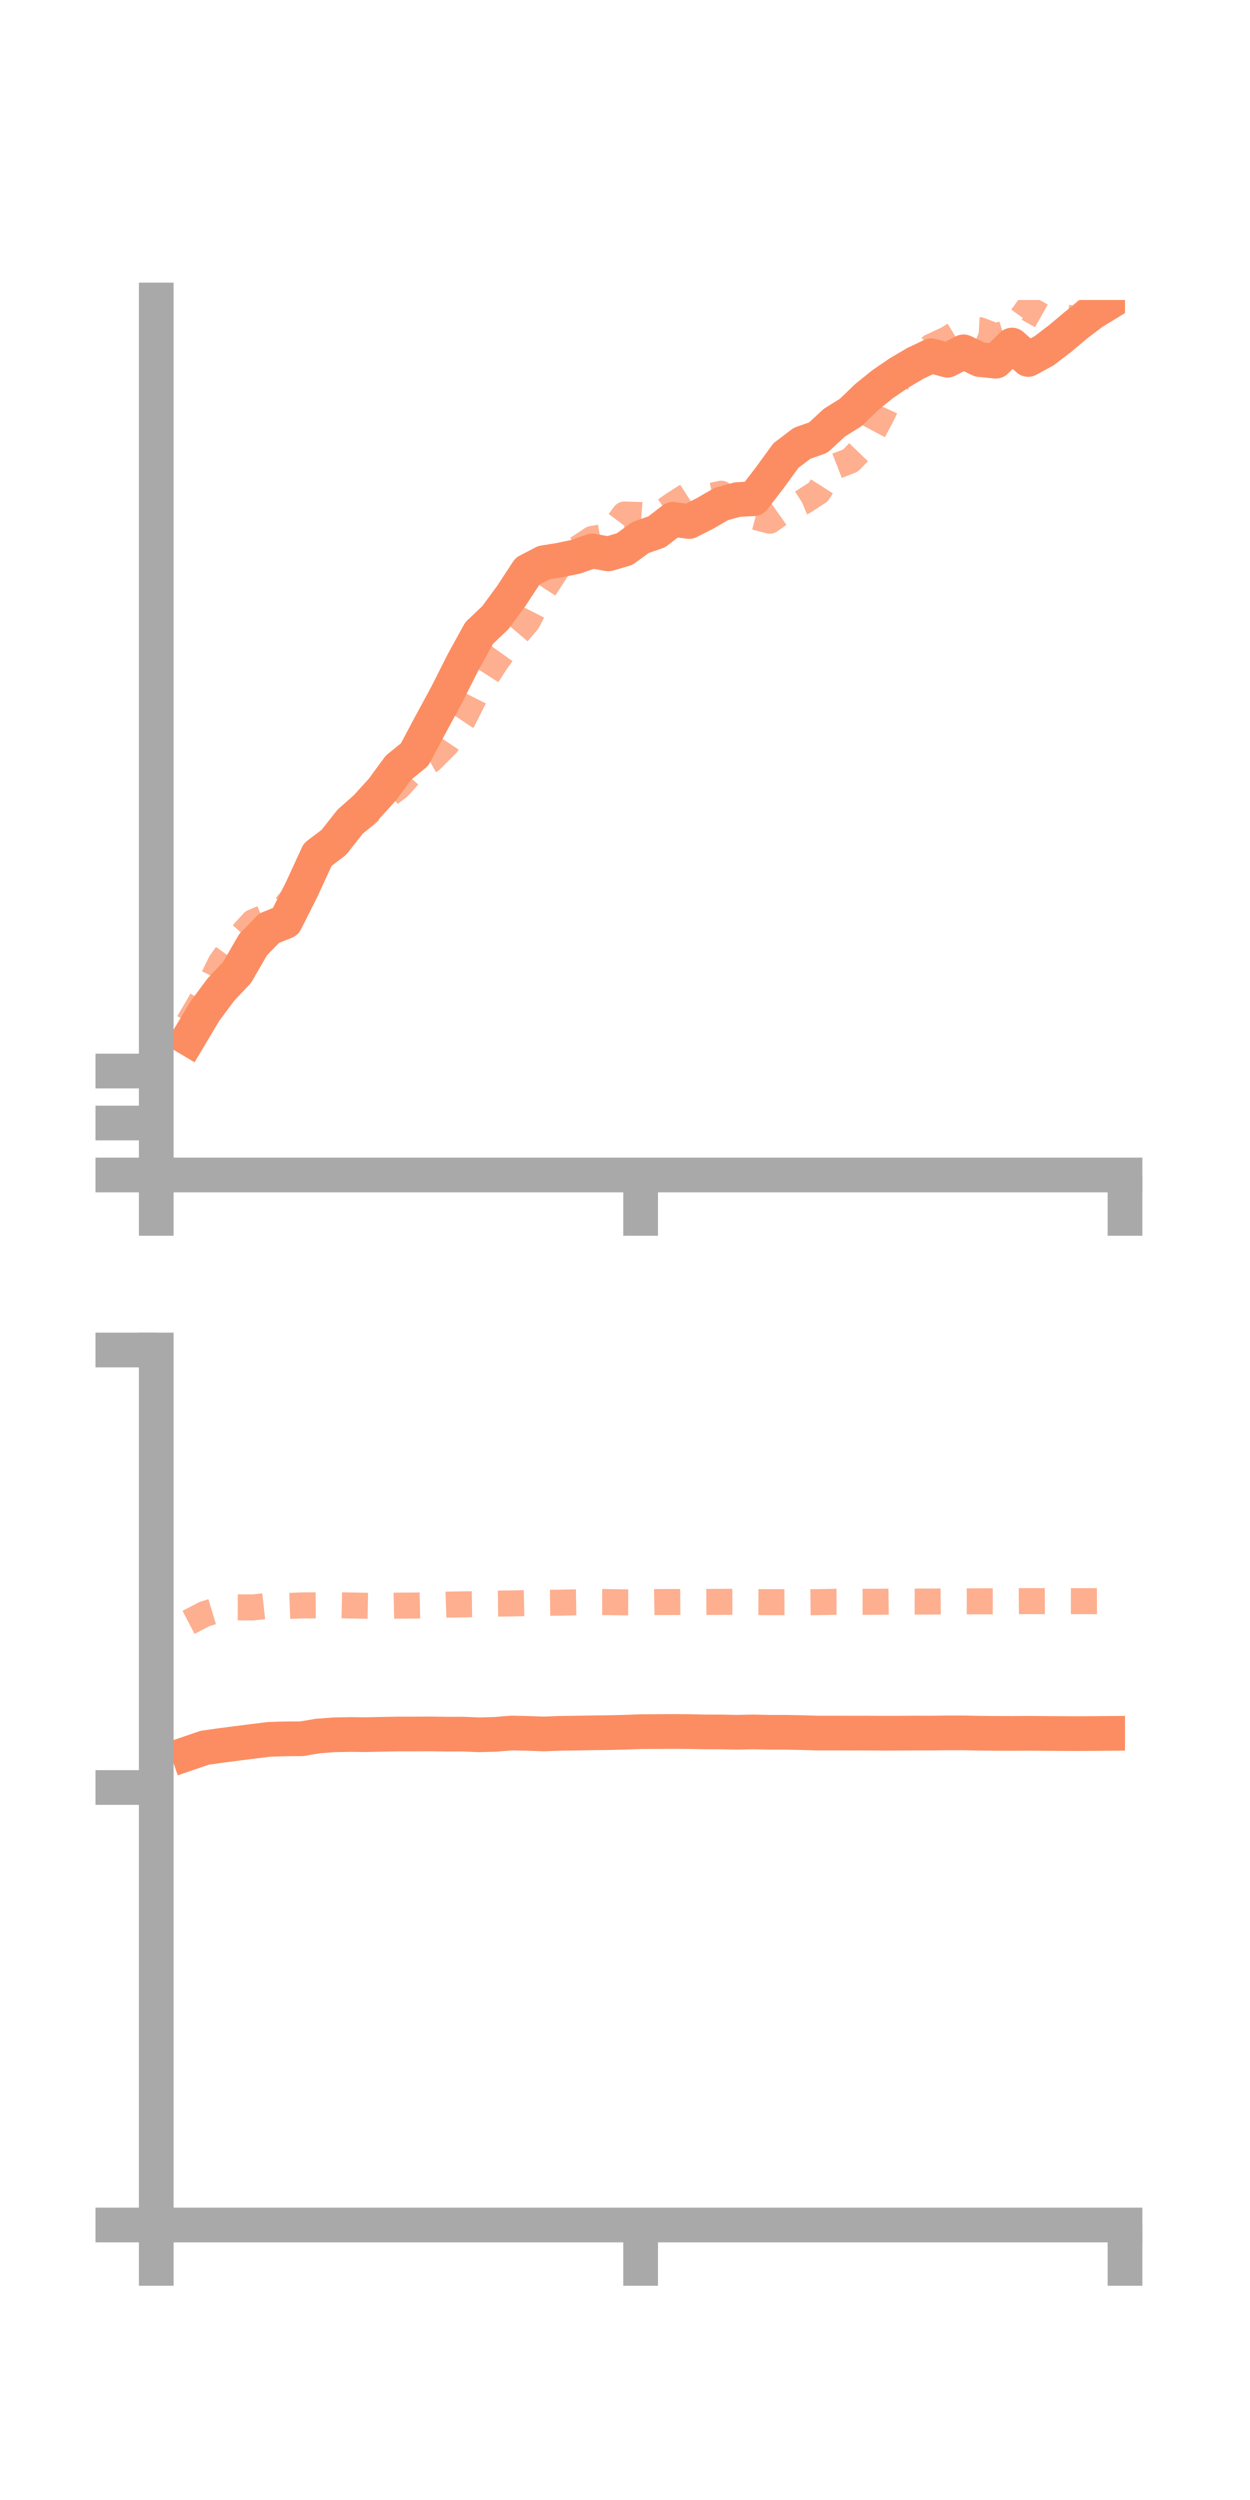 <?xml version="1.0" encoding="utf-8" standalone="no"?>
<!DOCTYPE svg PUBLIC "-//W3C//DTD SVG 1.1//EN"
  "http://www.w3.org/Graphics/SVG/1.1/DTD/svg11.dtd">
<!-- Created with matplotlib (https://matplotlib.org/) -->
<svg height="144pt" version="1.1" viewBox="0 0 72 144" width="72pt" xmlns="http://www.w3.org/2000/svg" xmlns:xlink="http://www.w3.org/1999/xlink">
 <defs>
  <style type="text/css">*{stroke-linecap:butt;stroke-linejoin:round;}</style>
 </defs>
 <g id="figure_1">
  <g id="patch_1">
   <path d="M 0 144 
L 72 144 
L 72 0 
L 0 0 
z
" style="fill:none;"/>
  </g>
  <g id="axes_1">
   <g id="patch_2">
    <path d="M 9 67.68 
L 64.8 67.68 
L 64.8 17.28 
L 9 17.28 
z
" style="fill:none;"/>
   </g>
   <g id="matplotlib.axis_1">
    <g id="xtick_1">
     <g id="line2d_1">
      <defs>
       <path d="M 0 0 
L 0 3.5 
" id="md0a3b983a1" style="stroke:#a9a9a9;stroke-width:2;"/>
      </defs>
      <g>
       <use style="fill:#a9a9a9;stroke:#a9a9a9;stroke-width:2;" x="9" xlink:href="#md0a3b983a1" y="67.68"/>
      </g>
     </g>
    </g>
    <g id="xtick_2">
     <g id="line2d_2">
      <g>
       <use style="fill:#a9a9a9;stroke:#a9a9a9;stroke-width:2;" x="36.9" xlink:href="#md0a3b983a1" y="67.68"/>
      </g>
     </g>
    </g>
    <g id="xtick_3">
     <g id="line2d_3">
      <g>
       <use style="fill:#a9a9a9;stroke:#a9a9a9;stroke-width:2;" x="64.8" xlink:href="#md0a3b983a1" y="67.68"/>
      </g>
     </g>
    </g>
   </g>
   <g id="matplotlib.axis_2">
    <g id="ytick_1">
     <g id="line2d_4">
      <defs>
       <path d="M 0 0 
L -3.5 0 
" id="me0b2018be8" style="stroke:#a9a9a9;stroke-width:2;"/>
      </defs>
      <g>
       <use style="fill:#a9a9a9;stroke:#a9a9a9;stroke-width:2;" x="9" xlink:href="#me0b2018be8" y="67.68"/>
      </g>
     </g>
    </g>
    <g id="ytick_2">
     <g id="line2d_5">
      <g>
       <use style="fill:#a9a9a9;stroke:#a9a9a9;stroke-width:2;" x="9" xlink:href="#me0b2018be8" y="64.686"/>
      </g>
     </g>
    </g>
    <g id="ytick_3">
     <g id="line2d_6">
      <g>
       <use style="fill:#a9a9a9;stroke:#a9a9a9;stroke-width:2;" x="9" xlink:href="#me0b2018be8" y="61.692"/>
      </g>
     </g>
    </g>
   </g>
   <g id="line2d_7">
    <path clip-path="url(#p98547f4ddc)" d="M 10.86 59.818 
L 11.79 58.258 
L 12.72 57.004 
L 13.65 56.018 
L 14.58 54.411 
L 15.51 53.46 
L 16.44 53.088 
L 17.37 51.245 
L 18.3 49.224 
L 19.23 48.519 
L 20.16 47.337 
L 21.09 46.51 
L 22.02 45.485 
L 22.95 44.218 
L 23.88 43.462 
L 24.81 41.716 
L 25.74 39.997 
L 26.67 38.152 
L 27.6 36.462 
L 28.53 35.579 
L 29.46 34.313 
L 30.39 32.894 
L 31.32 32.411 
L 32.25 32.261 
L 33.18 32.065 
L 34.11 31.734 
L 35.04 31.905 
L 35.97 31.632 
L 36.9 30.957 
L 37.83 30.633 
L 38.76 29.915 
L 39.69 30.039 
L 40.62 29.566 
L 41.55 29.028 
L 42.48 28.775 
L 43.41 28.727 
L 44.34 27.516 
L 45.27 26.239 
L 46.2 25.533 
L 47.13 25.206 
L 48.06 24.346 
L 48.99 23.767 
L 49.92 22.872 
L 50.85 22.122 
L 51.78 21.486 
L 52.71 20.938 
L 53.64 20.493 
L 54.57 20.748 
L 55.5 20.266 
L 56.43 20.711 
L 57.36 20.805 
L 58.29 19.876 
L 59.22 20.706 
L 60.15 20.198 
L 61.08 19.485 
L 62.01 18.703 
L 62.94 17.998 
L 63.87 17.43 
" style="fill:none;stroke:#fc8d62;stroke-linecap:square;stroke-width:2;"/>
   </g>
   <g id="line2d_8">
    <path clip-path="url(#p98547f4ddc)" d="M 10.86 58.906 
L 11.79 57.32 
L 12.72 55.441 
L 13.65 54.143 
L 14.58 53.116 
L 15.51 52.725 
L 16.44 52.219 
L 17.37 51.131 
L 18.3 49.475 
L 19.23 48.13 
L 20.16 47.621 
L 21.09 46.924 
L 22.02 46.034 
L 22.95 45.334 
L 23.88 44.311 
L 24.81 43.789 
L 25.74 42.855 
L 26.67 41.463 
L 27.6 39.622 
L 28.53 38.18 
L 29.46 36.875 
L 30.39 35.784 
L 31.32 33.954 
L 32.25 32.521 
L 33.18 31.654 
L 34.11 31.043 
L 35.04 30.877 
L 35.97 29.638 
L 36.9 29.665 
L 37.83 29.735 
L 38.76 29.079 
L 39.69 28.481 
L 40.62 28.639 
L 41.55 28.438 
L 42.48 29.493 
L 43.41 29.751 
L 44.34 29.993 
L 45.27 29.337 
L 46.2 28.944 
L 47.13 28.346 
L 48.06 26.891 
L 48.99 26.528 
L 49.92 25.567 
L 50.85 23.81 
L 51.78 21.77 
L 52.71 21.019 
L 53.64 19.966 
L 54.57 19.534 
L 55.5 18.965 
L 56.43 19.018 
L 57.36 19.374 
L 58.29 19.067 
L 59.22 17.765 
L 60.15 18.289 
L 61.08 18.215 
L 62.01 18.396 
L 62.94 17.557 
L 63.87 17.865 
" style="fill:none;stroke:#fc8d62;stroke-dasharray:1.5,1.5;stroke-dashoffset:0;stroke-opacity:0.7;stroke-width:1.5;"/>
   </g>
   <g id="patch_3">
    <path d="M 9 67.68 
L 9 17.28 
" style="fill:none;stroke:#a9a9a9;stroke-linecap:square;stroke-linejoin:miter;stroke-width:2;"/>
   </g>
   <g id="patch_4">
    <path d="M 64.8 67.68 
L 64.8 17.28 
" style="fill:none;"/>
   </g>
   <g id="patch_5">
    <path d="M 9 67.68 
L 64.8 67.68 
" style="fill:none;stroke:#a9a9a9;stroke-linecap:square;stroke-linejoin:miter;stroke-width:2;"/>
   </g>
   <g id="patch_6">
    <path d="M 9 17.28 
L 64.8 17.28 
" style="fill:none;"/>
   </g>
  </g>
  <g id="axes_2">
   <g id="patch_7">
    <path d="M 9 128.16 
L 64.8 128.16 
L 64.8 77.76 
L 9 77.76 
z
" style="fill:none;"/>
   </g>
   <g id="matplotlib.axis_3">
    <g id="xtick_4">
     <g id="line2d_9">
      <g>
       <use style="fill:#a9a9a9;stroke:#a9a9a9;stroke-width:2;" x="9" xlink:href="#md0a3b983a1" y="128.16"/>
      </g>
     </g>
    </g>
    <g id="xtick_5">
     <g id="line2d_10">
      <g>
       <use style="fill:#a9a9a9;stroke:#a9a9a9;stroke-width:2;" x="36.9" xlink:href="#md0a3b983a1" y="128.16"/>
      </g>
     </g>
    </g>
    <g id="xtick_6">
     <g id="line2d_11">
      <g>
       <use style="fill:#a9a9a9;stroke:#a9a9a9;stroke-width:2;" x="64.8" xlink:href="#md0a3b983a1" y="128.16"/>
      </g>
     </g>
    </g>
   </g>
   <g id="matplotlib.axis_4">
    <g id="ytick_4">
     <g id="line2d_12">
      <g>
       <use style="fill:#a9a9a9;stroke:#a9a9a9;stroke-width:2;" x="9" xlink:href="#me0b2018be8" y="128.16"/>
      </g>
     </g>
    </g>
    <g id="ytick_5">
     <g id="line2d_13">
      <g>
       <use style="fill:#a9a9a9;stroke:#a9a9a9;stroke-width:2;" x="9" xlink:href="#me0b2018be8" y="102.96"/>
      </g>
     </g>
    </g>
    <g id="ytick_6">
     <g id="line2d_14">
      <g>
       <use style="fill:#a9a9a9;stroke:#a9a9a9;stroke-width:2;" x="9" xlink:href="#me0b2018be8" y="77.76"/>
      </g>
     </g>
    </g>
   </g>
   <g id="line2d_15">
    <path clip-path="url(#pe703d2a375)" d="M 10.86 100.989 
L 11.79 100.671 
L 12.72 100.539 
L 13.65 100.418 
L 14.58 100.301 
L 15.51 100.185 
L 16.44 100.158 
L 17.37 100.153 
L 18.3 99.997 
L 19.23 99.926 
L 20.16 99.907 
L 21.09 99.916 
L 22.02 99.895 
L 22.95 99.878 
L 23.88 99.878 
L 24.81 99.874 
L 25.74 99.888 
L 26.67 99.886 
L 27.6 99.924 
L 28.53 99.899 
L 29.46 99.822 
L 30.39 99.842 
L 31.32 99.876 
L 32.25 99.84 
L 33.18 99.827 
L 34.11 99.811 
L 35.04 99.8 
L 35.97 99.778 
L 36.9 99.743 
L 37.83 99.739 
L 38.76 99.732 
L 39.69 99.739 
L 40.62 99.758 
L 41.55 99.761 
L 42.48 99.778 
L 43.41 99.759 
L 44.34 99.78 
L 45.27 99.78 
L 46.2 99.799 
L 47.13 99.827 
L 48.06 99.825 
L 48.99 99.828 
L 49.92 99.827 
L 50.85 99.833 
L 51.78 99.831 
L 52.71 99.825 
L 53.64 99.826 
L 54.57 99.815 
L 55.5 99.814 
L 56.43 99.833 
L 57.36 99.842 
L 58.29 99.845 
L 59.22 99.838 
L 60.15 99.846 
L 61.08 99.852 
L 62.01 99.856 
L 62.94 99.851 
L 63.87 99.843 
" style="fill:none;stroke:#fc8d62;stroke-linecap:square;stroke-width:2;"/>
   </g>
   <g id="line2d_16">
    <path clip-path="url(#pe703d2a375)" d="M 10.86 93.449 
L 11.79 92.964 
L 12.72 92.683 
L 13.65 92.584 
L 14.58 92.587 
L 15.51 92.485 
L 16.44 92.508 
L 17.37 92.473 
L 18.3 92.468 
L 19.23 92.457 
L 20.16 92.475 
L 21.09 92.492 
L 22.02 92.508 
L 22.95 92.485 
L 23.88 92.48 
L 24.81 92.46 
L 25.74 92.428 
L 26.67 92.412 
L 27.6 92.4 
L 28.53 92.37 
L 29.46 92.358 
L 30.39 92.338 
L 31.32 92.324 
L 32.25 92.314 
L 33.18 92.295 
L 34.11 92.281 
L 35.04 92.281 
L 35.97 92.295 
L 36.9 92.296 
L 37.83 92.279 
L 38.76 92.276 
L 39.69 92.268 
L 40.62 92.272 
L 41.55 92.266 
L 42.48 92.265 
L 43.41 92.281 
L 44.34 92.285 
L 45.27 92.283 
L 46.2 92.294 
L 47.13 92.283 
L 48.06 92.265 
L 48.99 92.263 
L 49.92 92.263 
L 50.85 92.259 
L 51.78 92.248 
L 52.71 92.25 
L 53.64 92.249 
L 54.57 92.24 
L 55.5 92.238 
L 56.43 92.237 
L 57.36 92.237 
L 58.29 92.229 
L 59.22 92.224 
L 60.15 92.227 
L 61.08 92.226 
L 62.01 92.226 
L 62.94 92.227 
L 63.87 92.224 
" style="fill:none;stroke:#fc8d62;stroke-dasharray:1.5,1.5;stroke-dashoffset:0;stroke-opacity:0.7;stroke-width:1.5;"/>
   </g>
   <g id="patch_8">
    <path d="M 9 128.16 
L 9 77.76 
" style="fill:none;stroke:#a9a9a9;stroke-linecap:square;stroke-linejoin:miter;stroke-width:2;"/>
   </g>
   <g id="patch_9">
    <path d="M 64.8 128.16 
L 64.8 77.76 
" style="fill:none;"/>
   </g>
   <g id="patch_10">
    <path d="M 9 128.16 
L 64.8 128.16 
" style="fill:none;stroke:#a9a9a9;stroke-linecap:square;stroke-linejoin:miter;stroke-width:2;"/>
   </g>
   <g id="patch_11">
    <path d="M 9 77.76 
L 64.8 77.76 
" style="fill:none;"/>
   </g>
  </g>
 </g>
 <defs>
  <clipPath id="p98547f4ddc">
   <rect height="50.4" width="55.8" x="9" y="17.28"/>
  </clipPath>
  <clipPath id="pe703d2a375">
   <rect height="50.4" width="55.8" x="9" y="77.76"/>
  </clipPath>
 </defs>
</svg>
